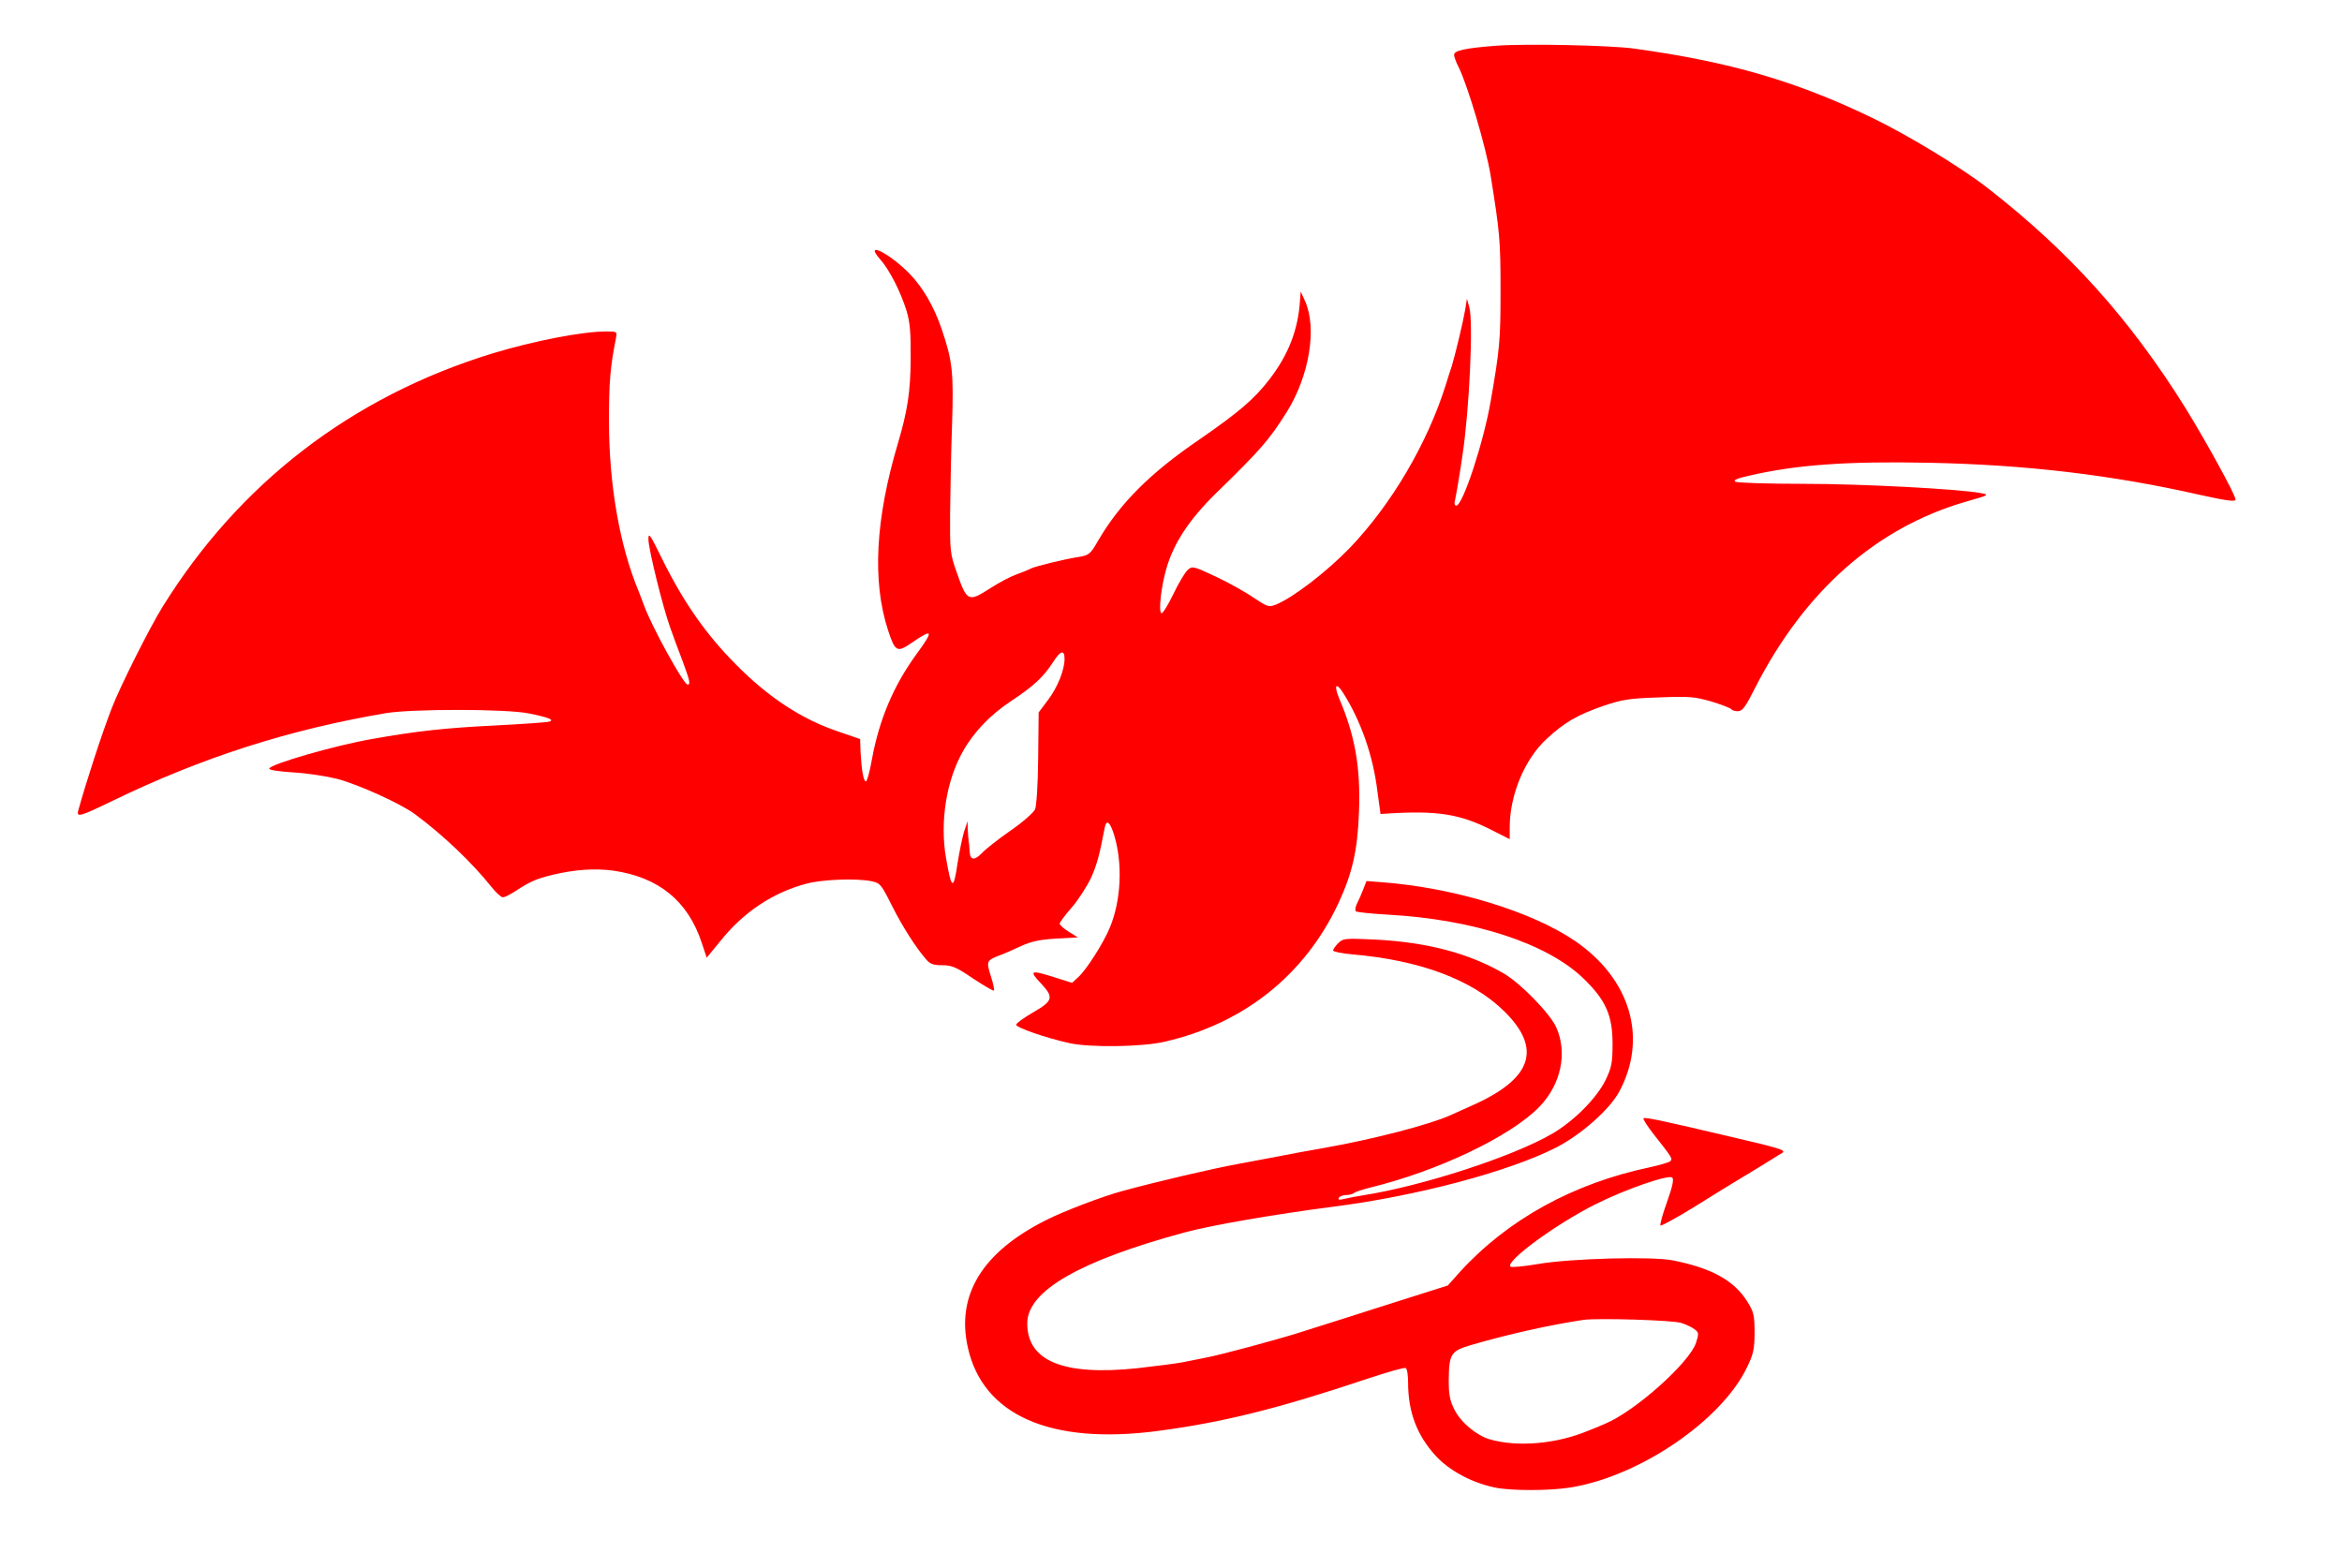 <svg version="1.0" xmlns="http://www.w3.org/2000/svg" width="1290.667" height="864" viewBox="0 0 968 648"><path fill="#ff0000" d="M618.5 18.9c-13.1 1-17.5 2-17.5 3.8 0 .7.8 3 1.9 5.1 3.7 7.4 11.3 33 13.2 44.7 3.8 23.6 4.1 26.9 4.1 47.5s-.3 24.2-4.1 46c-2.9 16.8-11.5 43-14.2 43-.7 0-.9-.9-.5-2.3.3-1.2 1.8-9.6 3.1-18.7 2.8-18.4 4.5-54.8 2.8-61l-1-3.5-.7 4.5c-.8 4.8-4.1 18.6-5.6 23.5-.6 1.6-1.6 5-2.4 7.5-7.6 24.3-22.6 49.7-39.8 67.6-9.5 9.8-23.4 20.5-30.4 23.3-3 1.2-3.5 1-9.2-2.8-3.3-2.3-10.3-6.2-15.6-8.7-9.4-4.4-9.8-4.5-11.7-2.8-1.1 1-3.8 5.5-6 10.1s-4.4 8.1-4.9 7.8c-1.2-.8-.1-10.9 2.1-18.5 3-10.5 9.5-20.3 20.4-31 18.7-18.2 22.1-22.2 29.3-33.6 9.4-15 12.7-34.9 7.5-46.2l-1.7-3.7-.3 4c-.8 11.9-4.8 22.2-12.6 32.3-6.4 8.3-12.8 13.7-29 24.9-20.4 13.9-32.8 26.4-41.7 41.6-3.3 5.7-3.8 6.2-8 6.9-6.4 1-18.1 3.9-19.9 4.8-.9.5-3.6 1.6-6.1 2.5-2.5.9-7.2 3.4-10.6 5.6-9.2 5.9-9.7 5.7-14-6.6-2.7-7.6-2.8-8.8-2.7-24.5.1-9.1.4-25.5.8-36.4.7-21.7.2-26.4-4.3-39.6-3.2-9.4-7.8-17.2-13.2-22.8-8.4-8.6-19.1-13.9-12.3-6.1 3.9 4.3 8.6 13.6 11 21.4 1.4 4.7 1.8 9 1.7 20-.1 13.4-1.3 21.3-5.2 34.5-9.4 31.5-10.8 57.3-4.1 77.7 2.9 8.8 3.7 9.2 9.9 4.9 8.7-6 9-5 1.8 4.8-9.4 12.9-15.4 27-18.4 43.4-.9 5.1-2 9.2-2.5 9.2-1 0-1.8-4.6-2.2-12l-.2-5.5-9-3.1c-15.2-5.1-29-14.2-42.4-27.8-12.6-12.7-21.9-26.1-31-44.7-4.4-9-5.1-9.9-5.1-7 0 4 6 28.3 9.1 36.8 1.1 3.2 3.4 9.3 5 13.5 3 8.1 3.4 9.8 2.1 9.8-1.6 0-14.9-24-18.1-33-.7-1.9-1.7-4.4-2.1-5.5-7.9-18.9-12.3-44.2-12.3-70.5 0-16.2.5-22.1 2.9-34.3.5-2.6.4-2.7-3.9-2.7-10 0-30 3.9-47.2 9.1C145.3 164 98.8 199.8 67.1 251c-5.5 8.9-17.5 32.9-20.9 41.7-4.2 10.9-10.4 29.9-13.9 42.5-.7 2.8 1.1 2.2 14.1-4.1 37.3-18.1 73.1-29.5 113.1-36.3 10.9-1.8 49.6-1.8 59 .1 8.1 1.6 10.9 2.7 8.5 3.4-.8.3-10.9 1-22.5 1.6-20.3 1-32.3 2.3-50.8 5.6-15 2.6-41.8 10.3-42.4 12.2-.2.6 3.8 1.2 9.9 1.6 5.7.3 13.9 1.6 18.3 2.7 8.9 2.4 26.4 10.3 32.2 14.7 11.6 8.6 23.4 19.9 31.5 30 1.8 2.3 3.9 4.2 4.6 4.2.7.1 3.2-1.2 5.5-2.7 5.8-3.8 8.3-4.9 15.2-6.6 9.3-2.2 17.4-2.7 25-1.7 18.7 2.7 30.8 12.5 36.5 29.7l2.1 6.3 5.9-7.2c9.4-11.7 21.6-19.8 35.3-23.4 6.6-1.8 20.8-2.3 27-1 3.5.7 4 1.4 8.3 10 4.4 8.7 9.9 17.4 14.3 22.4 1.5 1.8 3 2.3 6.5 2.3 4 0 5.9.8 12.8 5.5 4.5 3 8.4 5.2 8.6 5 .3-.3-.3-3-1.3-6.1-1.9-6-1.7-6.4 3.5-8.4 1.9-.7 6-2.5 9-3.9 4.1-1.9 7.7-2.7 14.5-3.1l9-.5-3.7-2.3c-2.1-1.3-3.8-2.8-3.8-3.4 0-.5 2.2-3.5 5-6.7 2.7-3.1 6.2-8.6 7.9-12.1 2.5-5.6 3.5-9.3 5.7-20.8.7-3.7 2.2-2.5 3.9 3 3.6 11.9 2.9 27-1.8 38.3-2.6 6.3-9.6 17.3-13 20.4l-2.6 2.4-6.9-2.2c-10.5-3.3-11.1-3-5.7 2.7 5.1 5.5 4.7 7-3.5 11.7-3.8 2.2-7 4.5-7 5.1 0 1.2 12.4 5.5 22 7.6 8.7 1.9 30.1 1.6 39.5-.6 32.6-7.5 57.7-27.5 71.6-57 5.9-12.7 8-22 8.6-37.9.7-18.4-1.6-31.6-8.2-47-2.3-5.6-1.3-6.9 1.7-2.2 7.3 11.6 12.3 25.8 14.1 40.5l1.3 9.5 2.9-.2c20.6-1.3 29.9.2 42.8 6.7l7.7 3.9v-5.2c.1-13.3 6.2-27.9 15.3-36.3 7.4-6.8 12.5-9.8 23.4-13.6 7.7-2.6 10.6-3.1 22.9-3.5 12.7-.5 14.8-.3 21.8 1.7 4.2 1.3 7.9 2.7 8.2 3.2.3.4 1.5.8 2.7.8 1.9 0 3.2-1.8 7.2-9.8 20.4-39.9 50-66.1 87-76.8 9.9-2.8 9.9-2.9 6-3.6-9.4-1.7-49-3.8-73.5-3.8-14.6 0-27.1-.4-27.8-.9-.9-.6.9-1.4 5.5-2.4 19.7-4.6 40.8-6.1 74.7-5.4 39.9.8 75.5 5 112 13.3 10.8 2.4 14.6 2.9 14.6 1.9 0-1.9-12.5-24.6-20.8-38-23-36.8-47.8-64.4-81.7-90.8-10.8-8.4-32.8-21.8-47.5-28.9-31.4-15.2-59.2-23.3-98.5-28.7-9.8-1.4-45-2.1-57-1.2zM440 272.4c0 4.5-2.9 11.8-6.8 16.9l-3.9 5.2-.2 18.8c-.1 11.4-.7 19.9-1.3 21.3-.7 1.4-5.2 5.4-10.2 8.8-5 3.5-10.2 7.6-11.5 9-3.2 3.4-5.1 3.3-5.3-.2-.1-1.5-.2-3.4-.4-4.2-.1-.8-.3-3.1-.4-5l-.1-3.5-1.5 4.5c-.7 2.5-1.9 8.2-2.6 12.7-1.7 11.6-2.5 11.2-4.8-2.1-2.6-14.9.2-32.1 7-44 4.5-8 11.3-15.1 19.9-20.8 9.4-6.2 13.3-9.9 17.3-16 3.1-4.9 4.8-5.4 4.8-1.4z"/><path fill="#ff0000" d="M563.4 367.8c-.8 2.1-2 4.7-2.6 5.9-.6 1.3-.8 2.6-.4 3 .4.4 6.4 1 13.4 1.4 35.5 2 65.7 11.9 80.7 26.4 9.2 8.9 12 15.2 12 27 0 7.9-.4 9.8-2.9 15-3.7 7.5-13.1 17-22.3 22.3-16.3 9.4-53.2 21.4-77.8 25.3-2.7.4-6.3 1.1-7.9 1.5-2.1.5-2.7.4-2.2-.5.4-.6 1.7-1.1 3-1.1 1.2 0 2.6-.4 3.2-.8.5-.5 3.4-1.4 6.4-2.2 28.1-6.8 58.1-21.1 70.1-33.3 9.1-9.3 11.9-22.5 7.1-33.1-2.6-5.7-14.6-18-21.5-22.1-14.4-8.4-31.7-13-53.3-14.1-12.5-.6-13.3-.5-15.3 1.5-1.1 1.1-2.1 2.5-2.1 3s3.5 1.2 7.8 1.6c28.1 2.4 49.8 10.5 63.1 23.7 15.4 15.3 11.4 27.5-12.6 38.4-4.3 1.9-8.7 3.9-9.8 4.4-8.3 3.8-31.7 9.9-51.5 13.4-8 1.4-16.7 3-19.5 3.6-2.7.5-10.2 1.9-16.5 3.1-10.5 1.9-33.7 7.3-48.3 11.3-8.1 2.2-24.1 8.3-31.2 11.9-26.4 13.2-37.3 30.9-32.5 52.6 6.2 28.2 34.3 40.5 78.7 34.6 26.6-3.5 49.6-9.2 86.6-21.6 8.1-2.7 15.2-4.7 15.7-4.4.6.3 1 3 1 6 0 12.2 3.6 21.7 11.4 30.3 5.6 6.1 14.9 11.1 24.4 13.1 6.6 1.4 22.6 1.4 31.2 0 28.5-4.5 62.5-27.6 73.1-49.7 2.6-5.4 3.1-7.5 3.1-14.3 0-7.1-.3-8.5-2.9-12.7-5.4-8.8-14.8-14-30.9-17.2-8.8-1.7-42.1-.8-55.6 1.5-5.9 1-11.1 1.5-11.5 1.1-2.2-2.2 19.1-17.8 35.2-25.8 12.3-6.2 30.3-12.4 31.7-11 .7.7.1 3.7-2.2 10.1-1.8 5-3 9.4-2.7 9.7.3.3 6.5-3.1 13.7-7.5 7.1-4.5 14.4-8.9 16-9.9 3.9-2.3 20.4-12.4 20.9-12.8 1.1-1-2.2-2-21.6-6.5-28-6.6-35.4-8.2-36-7.6-.3.3 1.7 3.4 4.3 6.7 7.5 9.5 7.8 10 6.8 11-.5.5-4.3 1.6-8.4 2.5-31.8 6.7-58.8 21.6-78.6 43.3l-5 5.6-21.5 6.8c-20.4 6.5-25 8-40.6 12.9-9.6 3-31.9 9-37.8 10.1-2.7.5-7 1.4-9.5 1.9s-11 1.6-19 2.5c-30.6 3.2-45.6-3-45.4-18.8.2-13.2 21.7-25.6 64.9-37.3 10.9-3 37.8-7.6 61-10.6 34.9-4.4 73.3-14.6 92.8-24.6 10.3-5.3 21.9-15.6 25.9-22.9 12-22.2 4.8-46.7-18.3-62.5-18-12.2-50.2-22-79.7-24.2l-6.4-.5-1.4 3.6zM695 546.9c1.9.6 4.4 1.8 5.4 2.6 1.8 1.3 1.8 1.8.6 5.6-2.8 8.3-25.3 28.4-37.7 33.5-2.1.9-5.1 2.2-6.8 2.8-13.1 5.5-29.2 6.9-40.7 3.6-5.5-1.6-11.9-6.9-14.6-12.2-1.9-3.7-2.4-6.2-2.4-12 .1-11 .8-12.3 8.9-14.7 15.7-4.6 33.3-8.5 46.8-10.5 6.1-.8 37.1.1 40.5 1.3z"/></svg>
